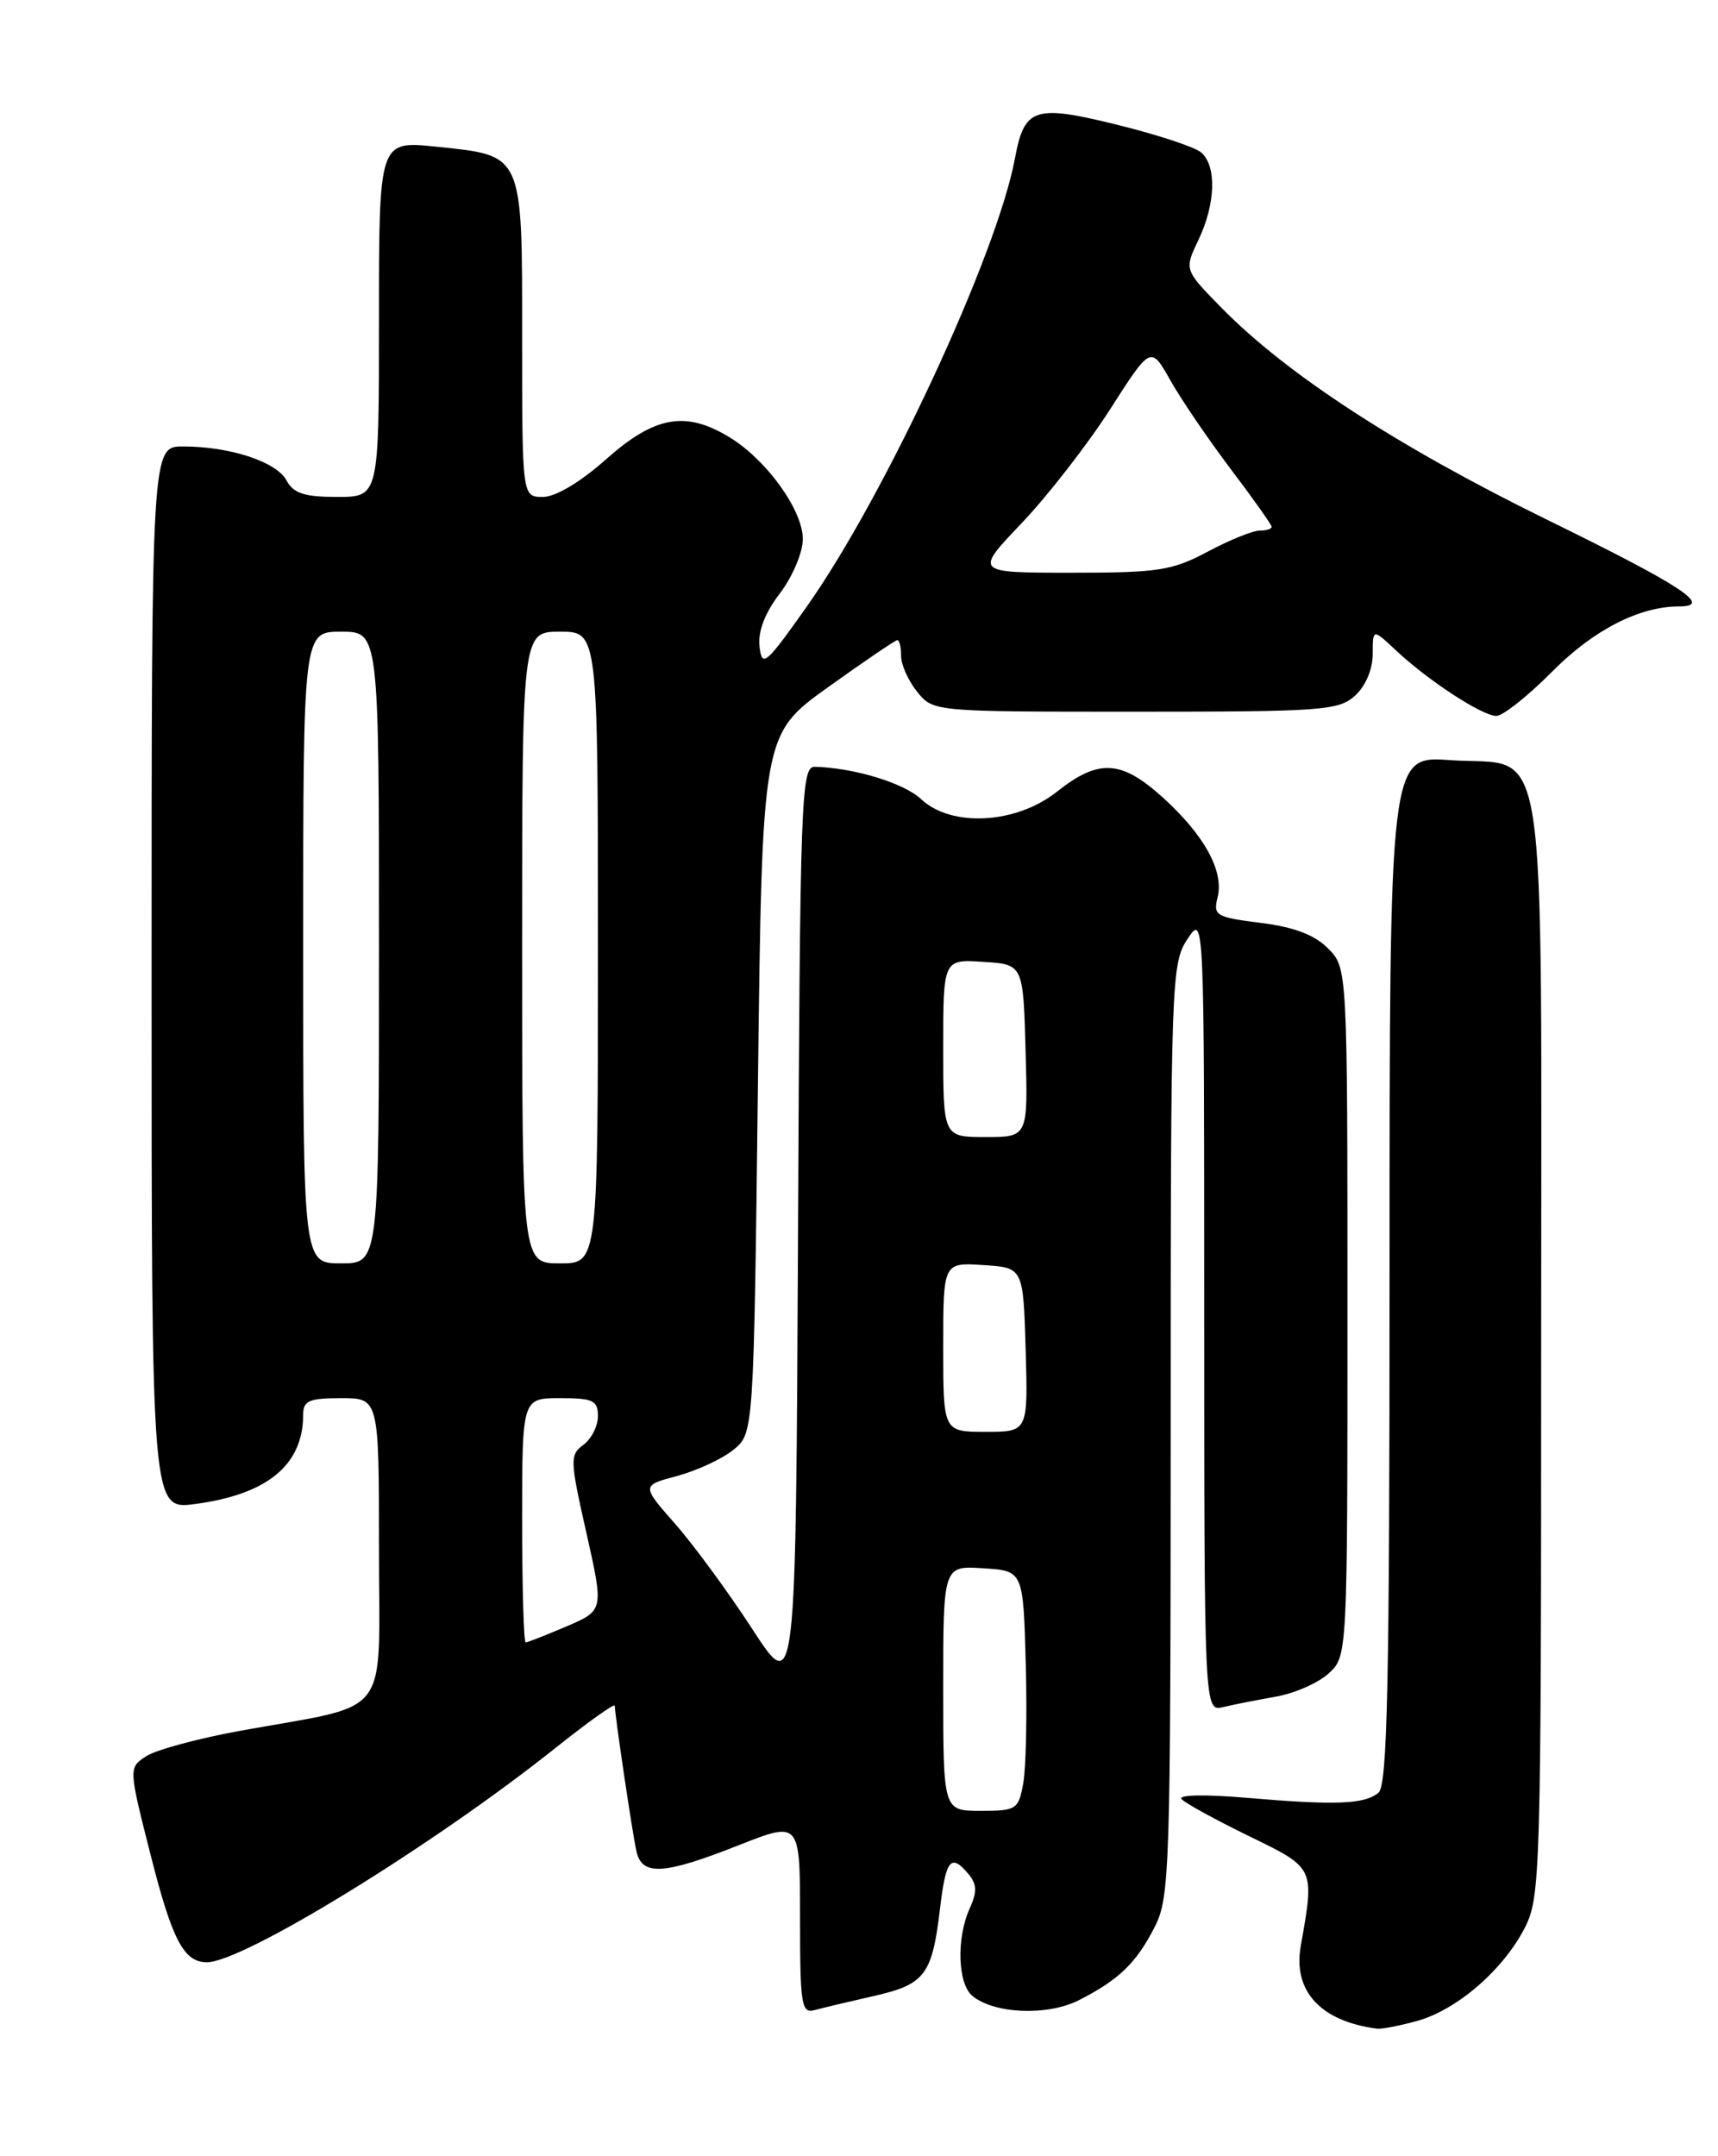 <?xml version="1.0" encoding="UTF-8" standalone="no"?>
<!DOCTYPE svg PUBLIC "-//W3C//DTD SVG 1.1//EN" "http://www.w3.org/Graphics/SVG/1.1/DTD/svg11.dtd" >
<svg xmlns="http://www.w3.org/2000/svg" xmlns:xlink="http://www.w3.org/1999/xlink" version="1.1" viewBox="0 0 204 256">
 <g >
 <path fill="currentColor"
d=" M 168.28 239.94 C 173.01 238.63 178.52 233.86 181.06 228.88 C 182.92 225.23 183.00 222.45 183.00 160.15 C 183.00 84.51 184.02 91.09 172.19 90.25 C 165.00 89.73 165.00 89.73 165.00 150.74 C 165.00 199.98 164.75 211.97 163.68 212.85 C 162.01 214.23 158.62 214.36 148.00 213.45 C 143.05 213.03 139.84 213.09 140.31 213.61 C 140.75 214.10 144.35 216.07 148.31 218.00 C 156.17 221.82 156.11 221.71 154.46 231.01 C 153.50 236.40 156.80 239.98 163.50 240.86 C 164.05 240.93 166.20 240.52 168.28 239.94 Z  M 103.77 236.98 C 109.83 235.61 110.69 234.48 111.62 226.61 C 112.31 220.74 112.92 220.00 115.02 222.53 C 116.00 223.71 116.03 224.63 115.15 226.58 C 113.55 230.08 113.71 235.52 115.46 236.97 C 118.04 239.11 124.38 239.37 128.09 237.49 C 132.85 235.07 134.92 233.08 137.11 228.79 C 138.90 225.28 139.00 222.06 139.01 169.79 C 139.01 116.30 139.08 114.40 141.00 111.50 C 142.99 108.50 142.99 108.50 142.99 155.86 C 143.00 203.22 143.00 203.22 145.25 202.68 C 146.49 202.38 149.30 201.83 151.50 201.44 C 153.70 201.06 156.51 199.83 157.75 198.70 C 160.00 196.65 160.00 196.65 160.00 155.78 C 160.00 114.91 160.00 114.91 157.68 112.59 C 156.07 110.98 153.64 110.06 149.68 109.57 C 144.37 108.90 144.04 108.70 144.58 106.54 C 145.36 103.43 143.00 99.14 138.06 94.67 C 133.12 90.21 130.45 90.07 125.50 94.00 C 120.66 97.84 112.97 98.26 109.37 94.88 C 107.33 92.96 101.39 91.16 96.76 91.04 C 95.13 91.00 95.00 94.48 94.76 146.19 C 94.50 201.37 94.50 201.37 89.34 193.43 C 86.50 189.06 82.37 183.43 80.17 180.93 C 76.16 176.37 76.16 176.37 80.41 175.24 C 82.74 174.61 85.75 173.22 87.08 172.14 C 89.50 170.18 89.50 170.18 90.00 128.69 C 90.50 87.21 90.50 87.21 98.31 81.60 C 102.61 78.52 106.32 76.00 106.56 76.00 C 106.80 76.00 107.00 76.85 107.00 77.89 C 107.00 78.93 107.86 80.84 108.91 82.14 C 110.82 84.50 110.82 84.50 134.81 84.50 C 156.99 84.50 158.95 84.36 160.90 82.60 C 162.15 81.46 163.00 79.47 163.00 77.66 C 163.00 74.63 163.00 74.63 165.75 77.21 C 169.57 80.80 176.00 85.00 177.68 85.00 C 178.46 85.00 181.44 82.63 184.32 79.73 C 189.20 74.80 194.66 72.00 199.37 72.00 C 203.45 72.00 199.79 69.59 183.75 61.73 C 165.98 53.02 152.80 44.45 145.05 36.55 C 140.61 32.03 140.61 32.03 142.31 28.48 C 144.36 24.17 144.49 19.65 142.60 18.08 C 141.83 17.44 137.35 15.97 132.64 14.81 C 122.84 12.39 121.63 12.78 120.52 18.79 C 118.40 30.22 105.01 59.03 95.75 72.09 C 90.90 78.94 90.48 79.29 90.19 76.77 C 89.98 74.98 90.81 72.80 92.60 70.46 C 94.11 68.47 95.33 65.59 95.33 64.00 C 95.33 60.58 91.03 54.60 86.63 51.92 C 81.42 48.74 77.76 49.39 72.00 54.50 C 68.91 57.25 65.97 59.00 64.47 59.00 C 62.00 59.00 62.00 59.00 62.00 40.15 C 62.00 18.03 62.21 18.49 51.73 17.41 C 45.00 16.72 45.00 16.72 45.00 37.86 C 45.00 59.00 45.00 59.00 40.04 59.00 C 36.13 59.00 34.85 58.58 34.02 57.04 C 32.84 54.83 27.32 53.01 21.75 53.01 C 18.00 53.00 18.00 53.00 18.00 116.13 C 18.00 179.26 18.00 179.26 23.16 178.57 C 31.76 177.43 36.00 173.93 36.00 167.95 C 36.00 166.31 36.70 166.00 40.50 166.00 C 45.00 166.00 45.00 166.00 45.00 183.96 C 45.00 204.46 46.75 202.18 28.50 205.50 C 23.55 206.40 18.54 207.75 17.37 208.51 C 15.25 209.88 15.25 209.88 17.96 220.53 C 20.47 230.37 21.83 232.94 24.53 232.98 C 28.75 233.05 51.50 219.07 66.00 207.50 C 69.85 204.43 73.00 202.19 73.00 202.52 C 73.00 203.56 75.05 217.40 75.56 219.75 C 76.20 222.76 78.76 222.62 87.75 219.07 C 95.00 216.21 95.00 216.21 95.00 227.67 C 95.00 238.11 95.16 239.09 96.75 238.65 C 97.71 238.39 100.87 237.64 103.77 236.98 Z  M 112.00 200.45 C 112.00 185.89 112.00 185.89 116.75 186.20 C 121.50 186.50 121.50 186.50 121.80 197.50 C 121.97 203.55 121.83 209.96 121.50 211.75 C 120.94 214.84 120.69 215.00 116.45 215.00 C 112.00 215.00 112.00 215.00 112.00 200.45 Z  M 62.00 180.50 C 62.00 166.00 62.00 166.00 66.50 166.00 C 70.43 166.00 71.00 166.27 71.00 168.14 C 71.00 169.32 70.22 170.85 69.28 171.54 C 67.65 172.73 67.67 173.32 69.63 182.00 C 71.70 191.20 71.70 191.20 67.27 193.10 C 64.83 194.14 62.65 195.00 62.42 195.00 C 62.19 195.00 62.00 188.47 62.00 180.50 Z  M 112.00 159.95 C 112.00 149.89 112.00 149.89 116.75 150.20 C 121.50 150.50 121.50 150.50 121.79 160.25 C 122.07 170.00 122.07 170.00 117.04 170.00 C 112.00 170.00 112.00 170.00 112.00 159.95 Z  M 36.00 112.50 C 36.00 75.00 36.00 75.00 40.50 75.00 C 45.00 75.00 45.00 75.00 45.00 112.50 C 45.00 150.00 45.00 150.00 40.50 150.00 C 36.00 150.00 36.00 150.00 36.00 112.50 Z  M 62.00 112.50 C 62.00 75.00 62.00 75.00 66.50 75.00 C 71.00 75.00 71.00 75.00 71.00 112.50 C 71.00 150.00 71.00 150.00 66.50 150.00 C 62.00 150.00 62.00 150.00 62.00 112.50 Z  M 112.00 124.45 C 112.00 113.89 112.00 113.89 116.75 114.20 C 121.50 114.50 121.50 114.50 121.78 124.75 C 122.07 135.00 122.07 135.00 117.03 135.00 C 112.00 135.00 112.00 135.00 112.00 124.45 Z  M 121.31 62.12 C 124.39 58.88 129.11 52.81 131.79 48.64 C 136.65 41.04 136.65 41.04 138.96 45.14 C 140.23 47.40 143.46 52.14 146.13 55.68 C 148.81 59.21 151.00 62.31 151.00 62.55 C 151.00 62.80 150.35 63.00 149.55 63.00 C 148.76 63.00 145.99 64.12 143.40 65.50 C 139.17 67.75 137.55 68.00 127.20 68.00 C 115.70 68.00 115.70 68.00 121.31 62.12 Z "/>
</g>
</svg>